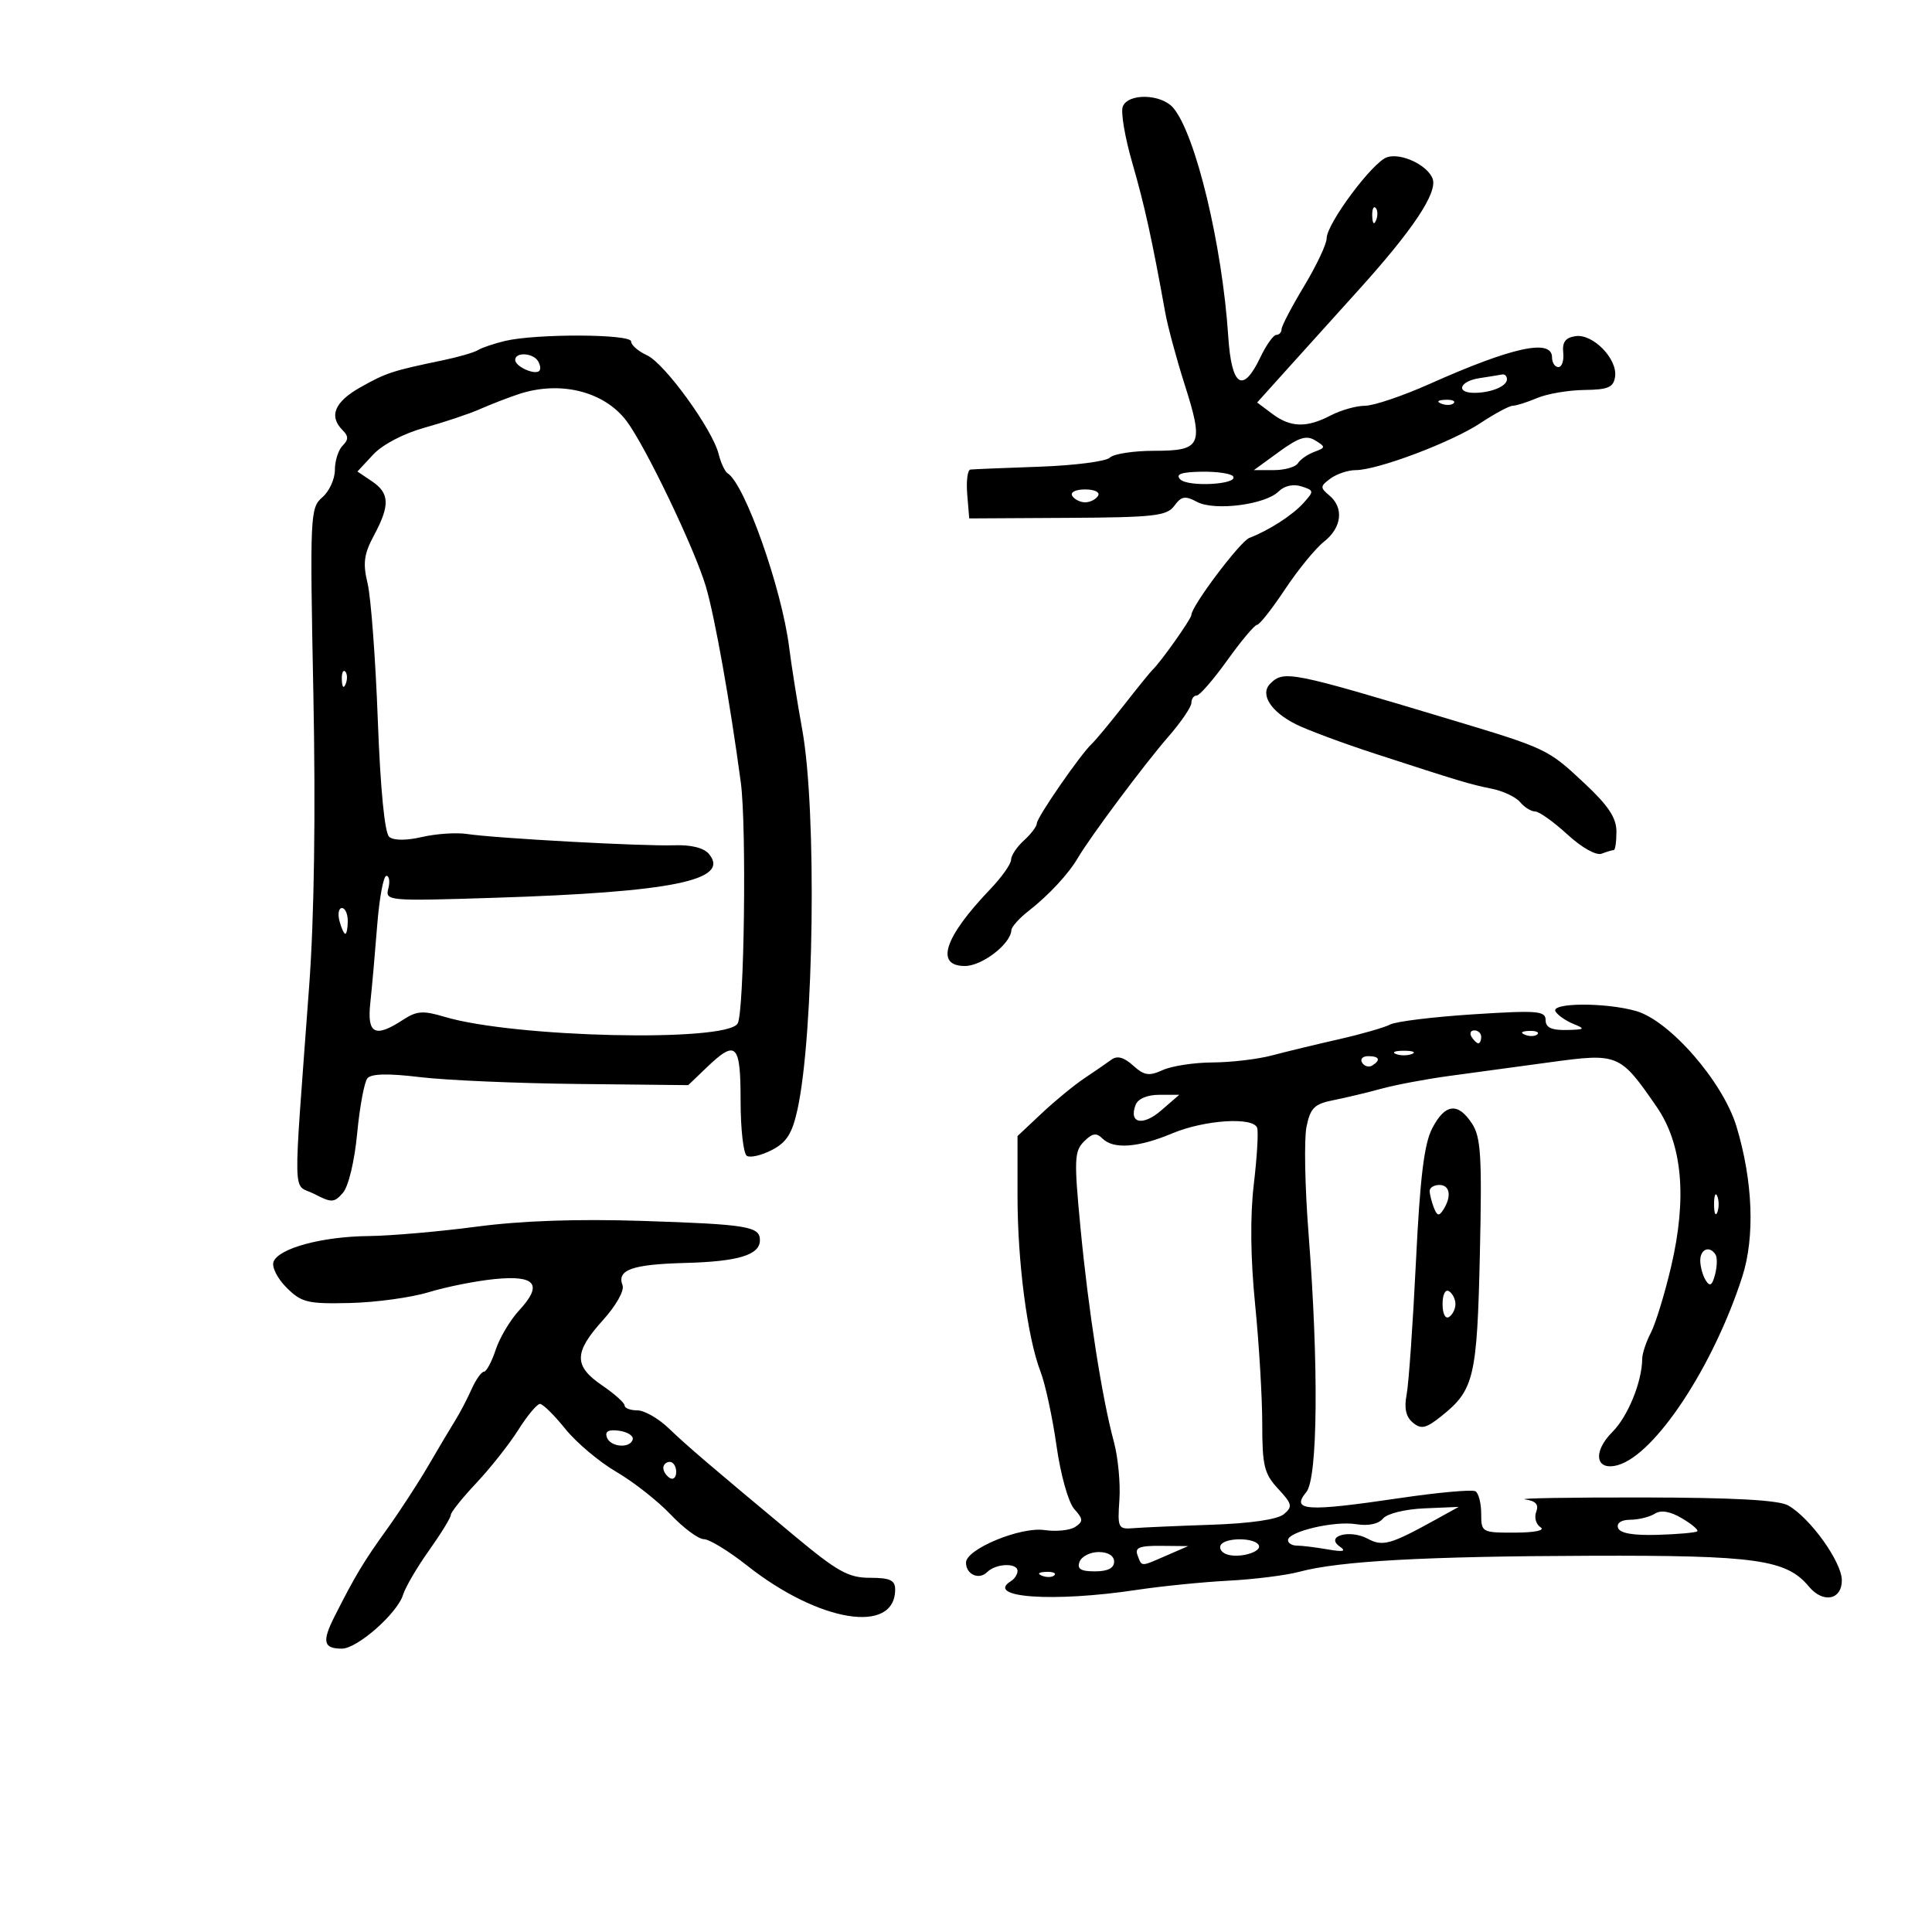 <svg xmlns="http://www.w3.org/2000/svg" width="300" height="300" viewBox="0 0 300 300" version="1.1">
	<path d="M 174.340 16.557 C 174.011 17.413, 174.679 21.351, 175.825 25.307 C 177.719 31.851, 178.874 37.098, 180.931 48.500 C 181.328 50.700, 182.687 55.742, 183.951 59.704 C 186.961 69.138, 186.566 70, 179.231 70 C 176.024 70, 172.923 70.477, 172.340 71.060 C 171.756 71.644, 166.829 72.278, 161.390 72.470 C 155.950 72.662, 151.135 72.859, 150.690 72.909 C 150.244 72.959, 150.019 74.688, 150.190 76.750 L 150.500 80.500 165.770 80.414 C 179.231 80.339, 181.194 80.117, 182.349 78.538 C 183.440 77.045, 184.026 76.944, 185.867 77.929 C 188.580 79.381, 196.485 78.372, 198.546 76.311 C 199.425 75.432, 200.809 75.122, 202.070 75.522 C 204.060 76.154, 204.073 76.261, 202.387 78.125 C 200.673 80.019, 197.036 82.361, 193.997 83.527 C 192.560 84.079, 185 94.123, 185 95.481 C 185 96.082, 180.208 102.855, 178.972 104 C 178.675 104.275, 176.670 106.750, 174.517 109.500 C 172.364 112.250, 170.121 114.950, 169.532 115.500 C 167.764 117.152, 161 126.941, 161 127.847 C 161 128.311, 160.100 129.505, 159 130.500 C 157.900 131.495, 157 132.846, 157 133.502 C 157 134.157, 155.534 136.225, 153.743 138.097 C 146.624 145.536, 145.155 150, 149.826 150 C 152.501 150, 156.940 146.579, 157.046 144.436 C 157.072 143.921, 158.248 142.600, 159.659 141.500 C 162.824 139.034, 165.893 135.738, 167.377 133.210 C 169.337 129.874, 177.710 118.654, 181.422 114.391 C 183.390 112.131, 185 109.768, 185 109.141 C 185 108.513, 185.371 108, 185.825 108 C 186.279 108, 188.416 105.535, 190.575 102.522 C 192.734 99.508, 194.813 97.033, 195.197 97.022 C 195.580 97.010, 197.538 94.521, 199.549 91.492 C 201.560 88.462, 204.284 85.135, 205.603 84.098 C 208.363 81.927, 208.711 78.835, 206.410 76.925 C 204.964 75.725, 204.981 75.487, 206.601 74.303 C 207.581 73.586, 209.344 73, 210.519 73 C 213.903 73, 225.391 68.669, 229.870 65.705 C 232.118 64.217, 234.387 63, 234.913 63 C 235.439 63, 237.137 62.463, 238.685 61.806 C 240.233 61.150, 243.525 60.587, 246 60.556 C 249.730 60.510, 250.550 60.154, 250.789 58.481 C 251.183 55.731, 247.355 51.807, 244.658 52.196 C 243.089 52.422, 242.565 53.120, 242.738 54.753 C 242.869 55.989, 242.532 57, 241.988 57 C 241.445 57, 241 56.325, 241 55.500 C 241 52.539, 234.858 53.872, 221.956 59.632 C 217.806 61.484, 213.306 63.003, 211.956 63.006 C 210.605 63.010, 208.211 63.685, 206.636 64.506 C 202.884 66.463, 200.399 66.393, 197.544 64.250 L 195.211 62.500 199.356 57.893 C 201.635 55.359, 206.875 49.550, 211 44.984 C 219.444 35.637, 223.271 29.871, 222.450 27.730 C 221.637 25.613, 217.531 23.691, 215.369 24.418 C 213.121 25.173, 206 34.745, 206 37.011 C 206 37.895, 204.425 41.233, 202.500 44.430 C 200.575 47.627, 199 50.638, 199 51.121 C 199 51.605, 198.633 52, 198.185 52 C 197.737 52, 196.619 53.575, 195.701 55.500 C 192.987 61.191, 191.233 60.046, 190.722 52.250 C 189.793 38.052, 185.646 20.814, 182.182 16.750 C 180.318 14.563, 175.154 14.436, 174.340 16.557 M 213.079 33.583 C 213.127 34.748, 213.364 34.985, 213.683 34.188 C 213.972 33.466, 213.936 32.603, 213.604 32.271 C 213.272 31.939, 213.036 32.529, 213.079 33.583 M 78.413 52.943 C 76.715 53.349, 74.832 53.986, 74.230 54.358 C 73.627 54.731, 71.191 55.440, 68.817 55.934 C 60.887 57.586, 59.985 57.880, 55.982 60.130 C 51.947 62.398, 51.020 64.620, 53.200 66.800 C 54.133 67.733, 54.133 68.267, 53.200 69.200 C 52.540 69.860, 52 71.560, 52 72.978 C 52 74.396, 51.120 76.309, 50.044 77.230 C 48.161 78.843, 48.109 79.983, 48.658 107.703 C 49.024 126.194, 48.794 142.405, 48.016 153 C 45.473 187.625, 45.379 183.628, 48.773 185.383 C 51.505 186.795, 51.884 186.781, 53.254 185.213 C 54.112 184.231, 55.054 180.297, 55.461 176 C 55.851 171.875, 56.567 168.022, 57.052 167.438 C 57.651 166.715, 60.266 166.657, 65.217 167.256 C 69.223 167.740, 80.233 168.218, 89.684 168.318 L 106.868 168.500 109.739 165.750 C 114.314 161.367, 115 162.043, 115 170.941 C 115 175.309, 115.437 179.152, 115.971 179.482 C 116.504 179.812, 118.256 179.402, 119.864 178.570 C 122.147 177.390, 123.015 176.013, 123.833 172.280 C 126.403 160.540, 126.843 125.888, 124.580 113.357 C 123.799 109.036, 122.880 103.250, 122.536 100.500 C 121.398 91.392, 115.648 75.137, 112.981 73.488 C 112.563 73.230, 111.939 71.892, 111.593 70.515 C 110.621 66.641, 103.202 56.413, 100.458 55.163 C 99.106 54.547, 98 53.583, 98 53.021 C 98 51.849, 83.234 51.790, 78.413 52.943 M 80 55.893 C 80 56.907, 83.046 58.288, 83.743 57.590 C 83.995 57.339, 83.904 56.653, 83.541 56.067 C 82.743 54.776, 80 54.641, 80 55.893 M 229.750 58.716 C 226.640 59.187, 225.980 61, 228.918 61 C 231.531 61, 234 59.976, 234 58.893 C 234 58.402, 233.662 58.067, 233.250 58.150 C 232.838 58.232, 231.262 58.487, 229.750 58.716 M 80.500 61.213 C 78.850 61.764, 76.150 62.810, 74.500 63.539 C 72.850 64.268, 69.004 65.556, 65.954 66.401 C 62.699 67.303, 59.393 69.028, 57.954 70.578 L 55.500 73.218 57.750 74.731 C 60.504 76.583, 60.576 78.455, 58.074 83.124 C 56.508 86.045, 56.322 87.447, 57.082 90.609 C 57.596 92.749, 58.308 102.266, 58.664 111.757 C 59.070 122.590, 59.732 129.362, 60.440 129.950 C 61.135 130.527, 63.092 130.534, 65.534 129.968 C 67.715 129.463, 70.850 129.252, 72.500 129.499 C 77.016 130.176, 99.913 131.424, 104.671 131.254 C 107.309 131.159, 109.298 131.654, 110.085 132.602 C 113.474 136.686, 104.401 138.533, 76.640 139.413 C 60.216 139.934, 59.794 139.897, 60.297 137.974 C 60.580 136.888, 60.443 136, 59.992 136 C 59.540 136, 58.898 139.488, 58.565 143.750 C 58.232 148.012, 57.752 153.412, 57.499 155.750 C 56.977 160.562, 58.231 161.205, 62.581 158.355 C 64.704 156.964, 65.699 156.893, 69.040 157.894 C 79.784 161.113, 112.727 161.869, 114.538 158.939 C 115.567 157.274, 115.949 128.344, 115.032 121.500 C 113.359 109.008, 110.976 95.659, 109.593 91.027 C 107.837 85.148, 100.276 69.373, 97.315 65.409 C 93.844 60.763, 86.982 59.051, 80.500 61.213 M 223.813 62.683 C 224.534 62.972, 225.397 62.936, 225.729 62.604 C 226.061 62.272, 225.471 62.036, 224.417 62.079 C 223.252 62.127, 223.015 62.364, 223.813 62.683 M 198.601 70.160 L 194.703 73 197.792 73 C 199.492 73, 201.180 72.518, 201.543 71.930 C 201.907 71.341, 203.053 70.546, 204.090 70.163 C 205.858 69.509, 205.867 69.399, 204.237 68.392 C 202.861 67.543, 201.689 67.910, 198.601 70.160 M 183.247 74.420 C 184.406 75.660, 192.270 75.246, 191.491 73.986 C 191.218 73.543, 189.018 73.211, 186.604 73.247 C 183.442 73.295, 182.503 73.623, 183.247 74.420 M 166.500 77 C 166.840 77.550, 167.740 78, 168.500 78 C 169.260 78, 170.160 77.550, 170.500 77 C 170.852 76.431, 169.991 76, 168.500 76 C 167.009 76, 166.148 76.431, 166.500 77 M 53.079 105.583 C 53.127 106.748, 53.364 106.985, 53.683 106.188 C 53.972 105.466, 53.936 104.603, 53.604 104.271 C 53.272 103.939, 53.036 104.529, 53.079 105.583 M 197.247 106.153 C 195.599 107.801, 197.314 110.511, 201.245 112.473 C 203.035 113.366, 208.550 115.416, 213.500 117.027 C 226.792 121.352, 228.199 121.775, 231.681 122.482 C 233.430 122.838, 235.398 123.775, 236.053 124.564 C 236.709 125.354, 237.752 126.002, 238.372 126.005 C 238.993 126.007, 241.242 127.610, 243.372 129.565 C 245.614 131.625, 247.857 132.885, 248.703 132.560 C 249.506 132.252, 250.352 132, 250.582 132 C 250.812 132, 251 130.712, 251 129.137 C 251 126.994, 249.751 125.106, 246.039 121.633 C 240.316 116.280, 240.247 116.247, 225 111.661 C 200.435 104.272, 199.344 104.056, 197.247 106.153 M 52.710 143 C 52.998 144.100, 53.406 145, 53.617 145 C 53.827 145, 54 144.100, 54 143 C 54 141.900, 53.592 141, 53.094 141 C 52.595 141, 52.423 141.900, 52.710 143 M 241.543 157.070 C 241.907 157.659, 243.171 158.530, 244.352 159.007 C 246.230 159.764, 246.092 159.881, 243.250 159.937 C 240.903 159.982, 240 159.553, 240 158.391 C 240 156.964, 238.722 156.864, 228.750 157.504 C 222.563 157.902, 216.770 158.611, 215.878 159.080 C 214.986 159.550, 211.386 160.584, 207.878 161.380 C 204.370 162.175, 199.700 163.304, 197.500 163.889 C 195.300 164.474, 191.159 164.963, 188.297 164.976 C 185.435 164.989, 181.950 165.521, 180.551 166.159 C 178.423 167.128, 177.672 167.013, 175.946 165.451 C 174.529 164.169, 173.475 163.884, 172.582 164.542 C 171.866 165.069, 169.980 166.368, 168.390 167.428 C 166.801 168.489, 163.813 170.943, 161.750 172.881 L 158 176.406 158 185.684 C 158 196.007, 159.527 207.672, 161.575 213 C 162.315 214.925, 163.431 220.100, 164.054 224.500 C 164.693 229.009, 165.893 233.290, 166.804 234.311 C 168.208 235.884, 168.229 236.250, 166.960 237.097 C 166.157 237.634, 164.003 237.854, 162.173 237.587 C 158.450 237.043, 150 240.551, 150 242.640 C 150 244.485, 152.013 245.387, 153.287 244.113 C 154.641 242.759, 158 242.636, 158 243.941 C 158 244.459, 157.550 245.160, 157 245.500 C 152.826 248.080, 163.513 248.836, 176.500 246.880 C 180.350 246.301, 186.769 245.656, 190.765 245.447 C 194.761 245.239, 199.711 244.617, 201.765 244.064 C 207.992 242.390, 221.270 241.660, 247 241.578 C 272.690 241.496, 277.399 242.161, 280.887 246.363 C 283.076 249.002, 286 248.447, 286 245.394 C 286 242.545, 281.074 235.678, 277.653 233.758 C 276.170 232.927, 269.118 232.543, 255 232.525 C 243.725 232.511, 235.547 232.648, 236.826 232.830 C 238.483 233.064, 238.977 233.617, 238.543 234.750 C 238.207 235.624, 238.510 236.707, 239.216 237.155 C 239.973 237.635, 238.343 237.976, 235.250 237.985 C 230.103 238, 230 237.942, 230 235.059 C 230 233.441, 229.600 231.871, 229.110 231.568 C 228.621 231.265, 223.333 231.740, 217.360 232.623 C 202.812 234.774, 200.411 234.619, 202.843 231.689 C 204.636 229.529, 204.784 211.996, 203.184 191.457 C 202.625 184.284, 202.485 176.863, 202.873 174.968 C 203.472 172.038, 204.097 171.419, 207.039 170.837 C 208.942 170.460, 212.300 169.659, 214.500 169.055 C 216.700 168.452, 221.425 167.562, 225 167.077 C 228.575 166.593, 235.660 165.630, 240.744 164.938 C 251.287 163.503, 251.552 163.614, 257.240 171.860 C 261.250 177.674, 262 186.022, 259.475 196.743 C 258.483 200.958, 257.072 205.552, 256.341 206.953 C 255.610 208.354, 255.007 210.175, 255.001 211 C 254.973 214.566, 252.779 219.949, 250.372 222.355 C 247.247 225.480, 247.759 228.490, 251.245 227.493 C 257.035 225.838, 266.047 212.177, 270.539 198.246 C 272.526 192.082, 272.193 183.381, 269.646 174.941 C 267.544 167.973, 259.250 158.447, 254.007 156.978 C 249.196 155.631, 240.693 155.694, 241.543 157.070 M 228.500 161 C 228.840 161.550, 229.316 162, 229.559 162 C 229.802 162, 230 161.550, 230 161 C 230 160.450, 229.523 160, 228.941 160 C 228.359 160, 228.160 160.450, 228.500 161 M 236.813 160.683 C 237.534 160.972, 238.397 160.936, 238.729 160.604 C 239.061 160.272, 238.471 160.036, 237.417 160.079 C 236.252 160.127, 236.015 160.364, 236.813 160.683 M 216.750 163.662 C 217.438 163.940, 218.563 163.940, 219.250 163.662 C 219.938 163.385, 219.375 163.158, 218 163.158 C 216.625 163.158, 216.063 163.385, 216.750 163.662 M 211.510 165.016 C 211.856 165.575, 212.557 165.774, 213.069 165.457 C 214.456 164.600, 214.198 164, 212.441 164 C 211.584 164, 211.165 164.457, 211.510 165.016 M 176.336 171.567 C 175.236 174.434, 177.439 174.914, 180.306 172.430 L 183.112 170 180.024 170 C 178.144 170, 176.702 170.613, 176.336 171.567 M 222.384 175.224 C 221.139 177.632, 220.501 182.880, 219.863 195.974 C 219.393 205.613, 218.743 214.876, 218.419 216.557 C 218.012 218.670, 218.310 220.013, 219.387 220.906 C 220.690 221.988, 221.423 221.815, 223.878 219.849 C 228.897 215.830, 229.362 213.854, 229.794 194.723 C 230.136 179.559, 229.957 176.583, 228.575 174.473 C 226.379 171.122, 224.380 171.364, 222.384 175.224 M 182 176 C 176.743 178.206, 172.889 178.489, 171.193 176.793 C 170.250 175.850, 169.621 175.951, 168.319 177.252 C 166.819 178.753, 166.765 180.097, 167.783 190.710 C 169.021 203.634, 171.119 217.071, 172.959 223.869 C 173.609 226.272, 173.997 230.322, 173.821 232.869 C 173.516 237.272, 173.623 237.490, 176 237.294 C 177.375 237.181, 182.836 236.942, 188.136 236.762 C 194.147 236.558, 198.363 235.944, 199.344 235.129 C 200.754 233.959, 200.662 233.548, 198.459 231.172 C 196.304 228.849, 196 227.598, 196 221.069 C 196 216.970, 195.503 208.641, 194.895 202.559 C 194.177 195.383, 194.106 188.828, 194.691 183.889 C 195.187 179.702, 195.422 175.765, 195.213 175.139 C 194.631 173.393, 187.031 173.889, 182 176 M 222 184.918 C 222 185.423, 222.288 186.586, 222.639 187.502 C 223.149 188.831, 223.449 188.898, 224.124 187.834 C 225.438 185.761, 225.151 184, 223.500 184 C 222.675 184, 222 184.413, 222 184.918 M 266.158 187 C 266.158 188.375, 266.385 188.938, 266.662 188.250 C 266.940 187.563, 266.940 186.438, 266.662 185.750 C 266.385 185.063, 266.158 185.625, 266.158 187 M 74 190.476 C 68.225 191.241, 60.680 191.897, 57.234 191.934 C 50.006 192.010, 43.279 193.830, 42.475 195.926 C 42.168 196.726, 43.069 198.520, 44.491 199.937 C 46.821 202.259, 47.748 202.484, 54.349 202.330 C 58.357 202.236, 63.855 201.481, 66.568 200.652 C 69.280 199.823, 73.884 198.906, 76.797 198.614 C 83.184 197.974, 84.341 199.450, 80.607 203.479 C 79.223 204.972, 77.586 207.725, 76.968 209.597 C 76.350 211.469, 75.528 213, 75.142 213 C 74.755 213, 73.885 214.238, 73.209 215.750 C 72.532 217.262, 71.415 219.400, 70.727 220.500 C 70.038 221.600, 68.164 224.750, 66.562 227.500 C 64.961 230.250, 62.042 234.735, 60.075 237.467 C 56.459 242.491, 55.153 244.666, 51.952 250.994 C 49.969 254.913, 50.216 256, 53.086 256 C 55.488 256, 61.713 250.510, 62.598 247.610 C 62.952 246.450, 64.763 243.361, 66.621 240.748 C 68.479 238.134, 70 235.656, 70 235.242 C 70 234.828, 71.785 232.594, 73.966 230.279 C 76.147 227.963, 79.078 224.253, 80.478 222.034 C 81.879 219.815, 83.394 218, 83.845 218 C 84.296 218, 86.066 219.743, 87.777 221.873 C 89.489 224.003, 93.052 227.004, 95.695 228.543 C 98.338 230.082, 102.135 233.064, 104.134 235.171 C 106.132 237.277, 108.454 239, 109.294 239 C 110.133 239, 113.144 240.837, 115.985 243.082 C 127.192 251.941, 139 253.848, 139 246.800 C 139 245.374, 138.189 245, 135.093 245 C 131.750 245, 130.055 244.058, 123.343 238.469 C 110.024 227.376, 106.776 224.598, 103.802 221.750 C 102.223 220.238, 100.047 219, 98.966 219 C 97.884 219, 96.997 218.662, 96.993 218.250 C 96.989 217.838, 95.414 216.429, 93.493 215.121 C 89.071 212.110, 89.095 210.007, 93.610 205.010 C 95.653 202.748, 96.981 200.392, 96.669 199.580 C 95.748 197.180, 98.138 196.328, 106.408 196.110 C 114.653 195.892, 118 194.871, 118 192.572 C 118 190.436, 116.046 190.116, 99.776 189.583 C 89.654 189.252, 80.957 189.554, 74 190.476 M 264.015 195.750 C 264.024 196.713, 264.411 198.101, 264.877 198.835 C 265.511 199.836, 265.870 199.605, 266.313 197.911 C 266.638 196.669, 266.674 195.281, 266.393 194.826 C 265.490 193.366, 264 193.945, 264.015 195.750 M 224 202.500 C 224 203.991, 224.431 204.852, 225 204.500 C 225.550 204.160, 226 203.260, 226 202.500 C 226 201.740, 225.550 200.840, 225 200.500 C 224.431 200.148, 224 201.009, 224 202.500 M 94.222 223.166 C 94.739 224.716, 97.881 224.976, 98.250 223.500 C 98.388 222.950, 97.437 222.350, 96.139 222.166 C 94.520 221.937, 93.917 222.251, 94.222 223.166 M 103 227.941 C 103 228.459, 103.450 229.160, 104 229.500 C 104.550 229.840, 105 229.416, 105 228.559 C 105 227.702, 104.550 227, 104 227 C 103.450 227, 103 227.423, 103 227.941 M 214.747 235.805 C 214.042 236.654, 212.457 236.982, 210.557 236.672 C 207.200 236.126, 200 237.821, 200 239.158 C 200 239.621, 200.619 240, 201.375 240 C 202.131 240, 204.269 240.263, 206.125 240.584 C 208.606 241.014, 209.110 240.895, 208.028 240.138 C 205.721 238.523, 209.583 237.439, 212.356 238.923 C 214.715 240.186, 215.898 239.853, 223 235.926 L 226.500 233.991 221.190 234.216 C 218.175 234.343, 215.390 235.030, 214.747 235.805 M 256.955 235.049 C 256.155 235.555, 254.450 235.976, 253.167 235.985 C 251.748 235.994, 250.997 236.490, 251.252 237.250 C 251.532 238.085, 253.582 238.443, 257.423 238.329 C 260.587 238.234, 263.348 237.986, 263.557 237.776 C 263.767 237.566, 262.694 236.660, 261.174 235.762 C 259.336 234.676, 257.922 234.437, 256.955 235.049 M 189.565 239.895 C 189.260 240.388, 189.640 241.032, 190.409 241.327 C 192.326 242.062, 196.105 240.978, 195.430 239.886 C 194.716 238.731, 190.280 238.738, 189.565 239.895 M 176.638 241.500 C 177.337 243.321, 177.038 243.318, 181.135 241.539 L 184.500 240.078 180.281 240.039 C 176.933 240.008, 176.182 240.309, 176.638 241.500 M 167.638 242.500 C 167.206 243.626, 167.803 244, 170.031 244 C 172.003 244, 173 243.496, 173 242.500 C 173 241.585, 172.067 241, 170.607 241 C 169.291 241, 167.955 241.675, 167.638 242.500 M 161.813 244.683 C 162.534 244.972, 163.397 244.936, 163.729 244.604 C 164.061 244.272, 163.471 244.036, 162.417 244.079 C 161.252 244.127, 161.015 244.364, 161.813 244.683" stroke="none" fill="black" fill-rule="evenodd"/>
</svg>